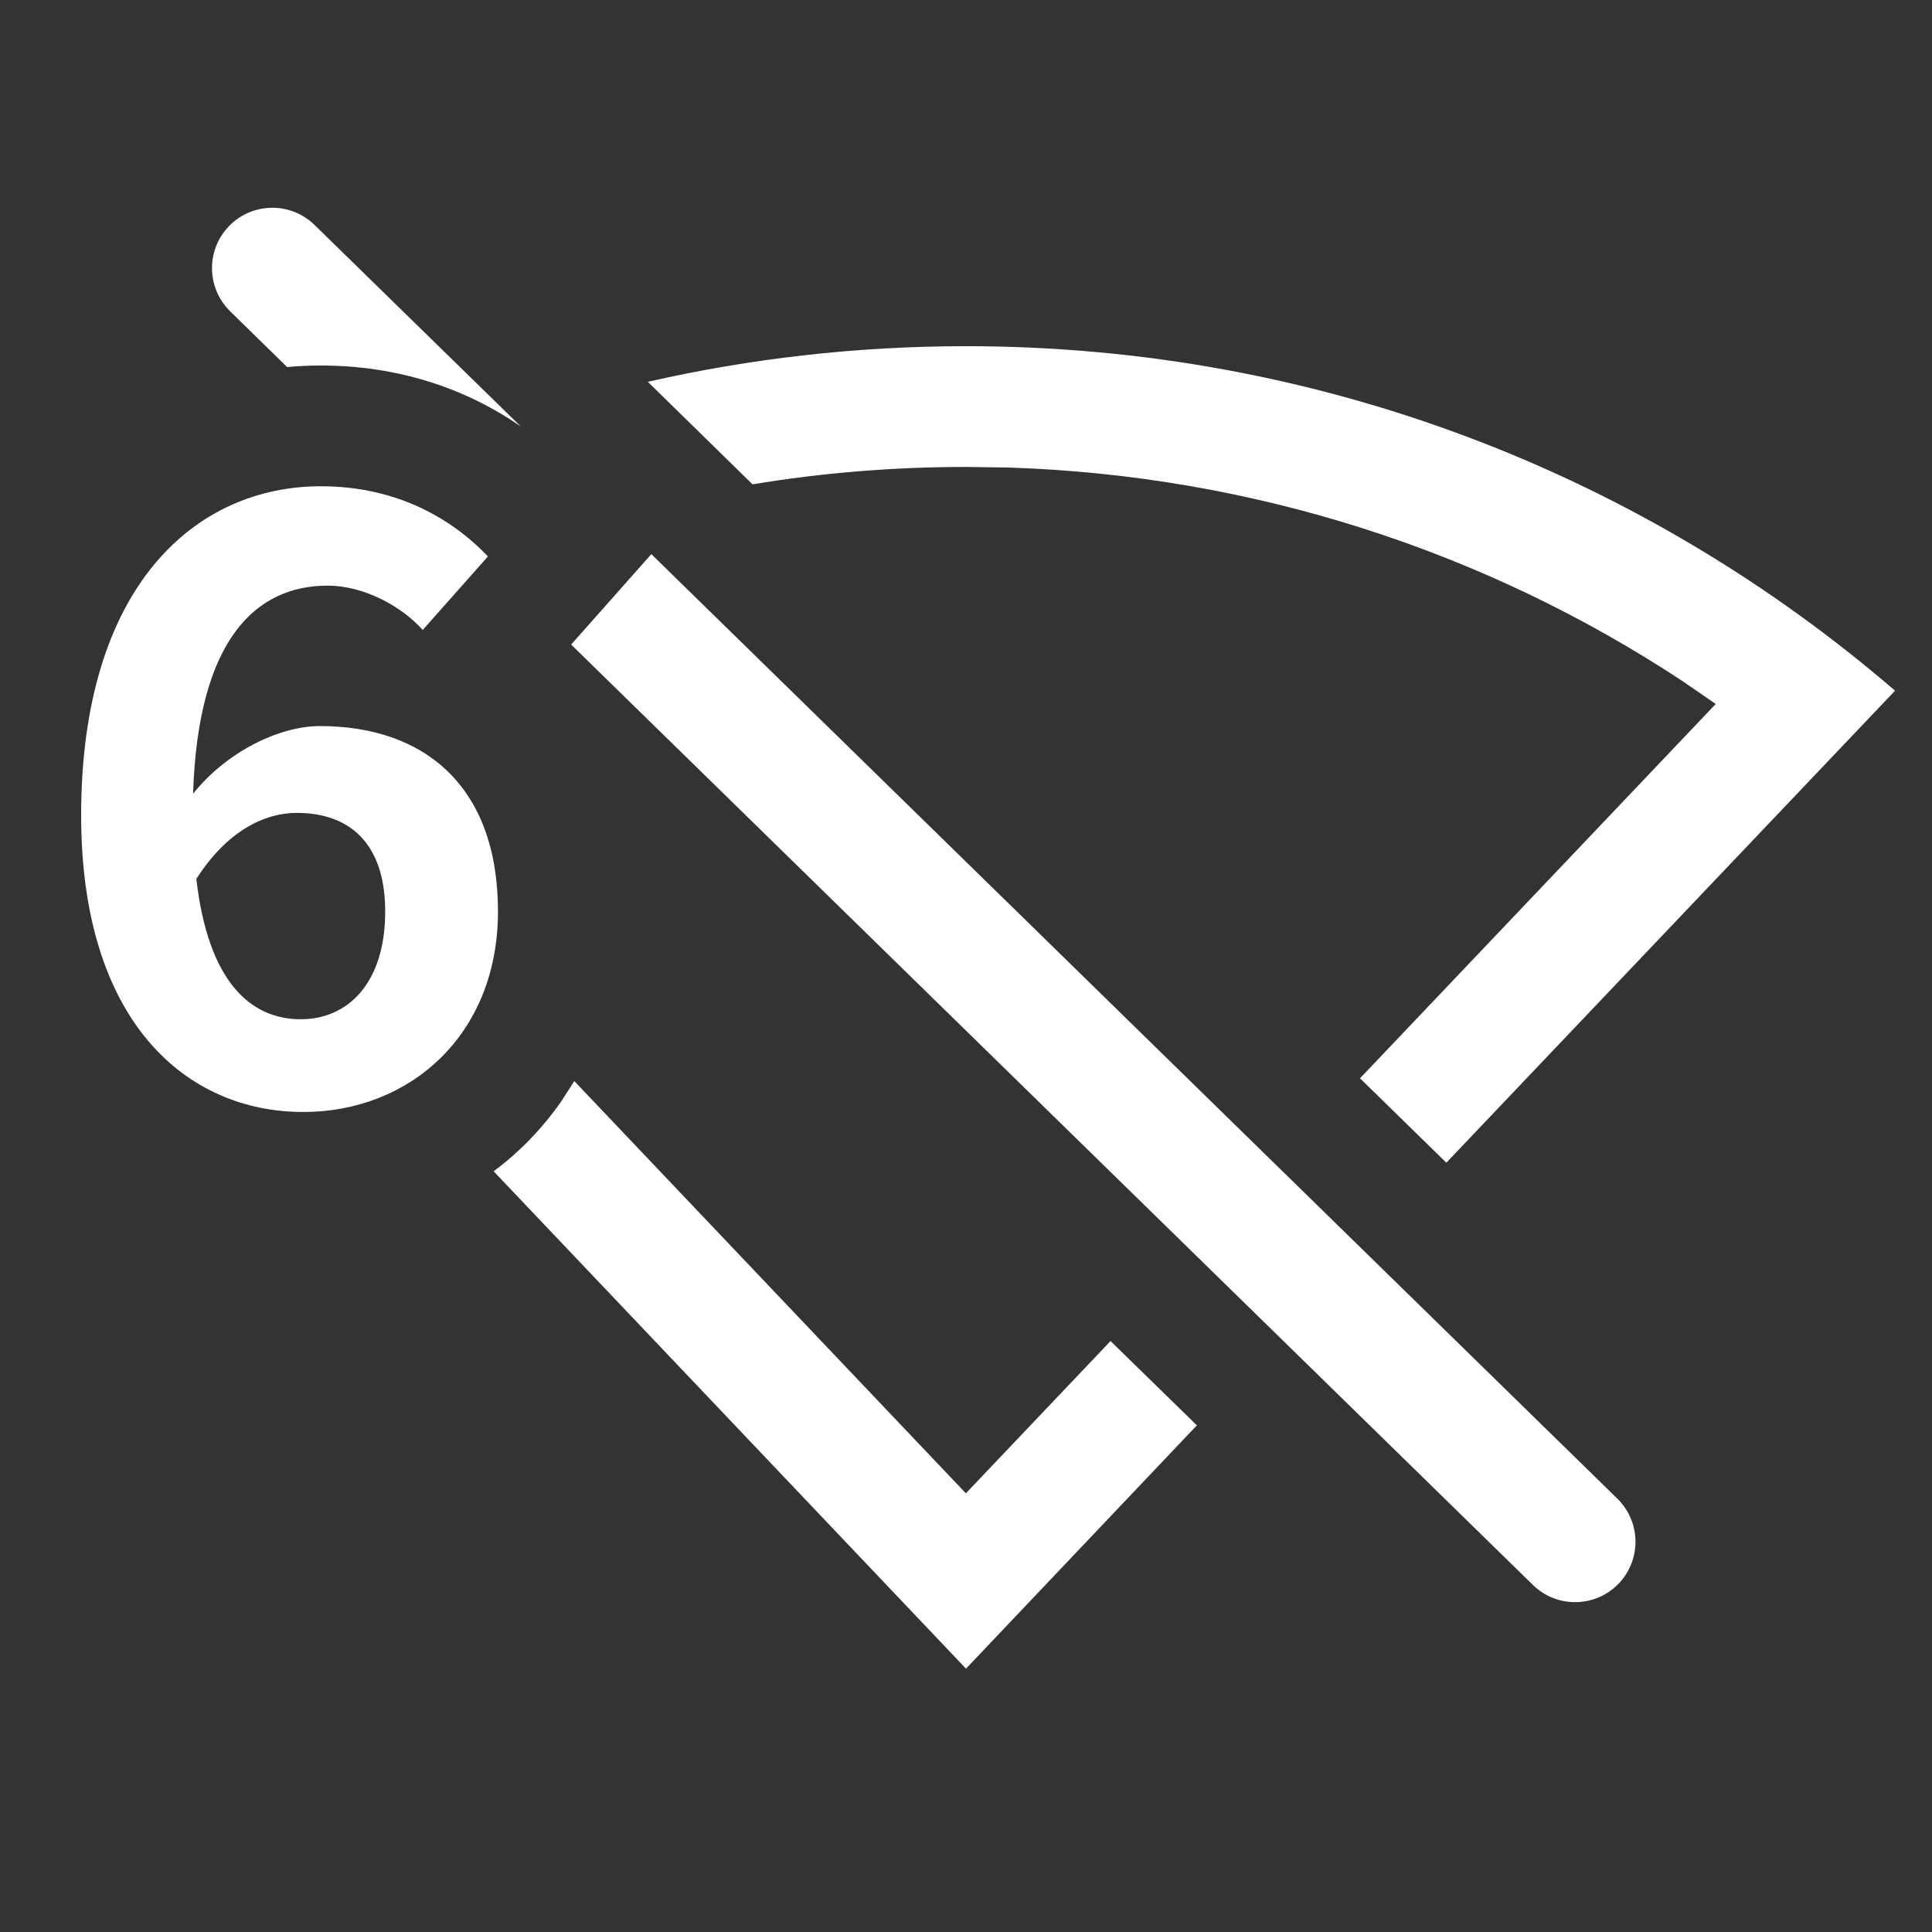 <?xml version="1.0" encoding="UTF-8"?>
<svg width="16px" height="16px" viewBox="0 0 16 16" version="1.1" xmlns="http://www.w3.org/2000/svg" xmlns:xlink="http://www.w3.org/1999/xlink">
    <rect x="0" y="0" width="16" height="16" fill="#333333" stroke="none"/>
    <title>network-wirelss-6-no-route-symbolic</title>
    <g id="network-wirelss-6-no-route-symbolic" stroke="none" stroke-width="1" fill="none" fill-rule="evenodd">
        <path d="M2.657,4.027 C3.28,4.027 3.737,4.29 4.041,4.608 L3.501,5.217 C3.322,5.017 3.01,4.85 2.713,4.85 C2.125,4.85 1.64,5.286 1.599,6.573 C1.882,6.22 2.318,6.013 2.65,6.013 C3.508,6.013 4.124,6.504 4.124,7.549 C4.124,8.573 3.391,9.209 2.512,9.209 C1.543,9.209 0.672,8.462 0.672,6.753 C0.672,4.85 1.62,4.027 2.657,4.027 Z M2.457,6.732 C2.194,6.732 1.882,6.878 1.626,7.279 C1.723,8.123 2.069,8.441 2.491,8.441 C2.879,8.441 3.19,8.144 3.19,7.549 C3.19,6.988 2.899,6.732 2.457,6.732 Z" id="形状" fill="#FFFFFF"></path>
        <path d="M4.756,8.953 L7.999,12.367 L9.197,11.106 L9.912,11.804 L8,13.819 L4.088,9.7 C4.303,9.54 4.491,9.346 4.646,9.124 L4.756,8.953 Z M5.394,4.589 L13.394,12.411 C13.591,12.604 13.595,12.92 13.402,13.118 C13.209,13.315 12.892,13.319 12.695,13.126 L4.73,5.338 L5.394,4.589 Z M8,2.867 C10.939,2.867 13.628,3.941 15.694,5.72 L11.978,9.629 L11.263,8.93 L14.209,5.83 L13.93,5.638 C12.288,4.557 10.371,3.938 8.357,3.872 L8,3.867 C7.402,3.867 6.811,3.915 6.232,4.011 L5.365,3.162 C6.212,2.969 7.094,2.867 8,2.867 Z M2.605,1.863 L4.313,3.532 C3.848,3.21 3.286,3.027 2.657,3.027 C2.563,3.027 2.47,3.031 2.378,3.04 L1.906,2.578 C1.709,2.385 1.705,2.069 1.898,1.871 C2.091,1.674 2.408,1.67 2.605,1.863 Z" id="形状" fill="#FFFFFF" fill-rule="nonzero"></path>
    </g>
</svg>